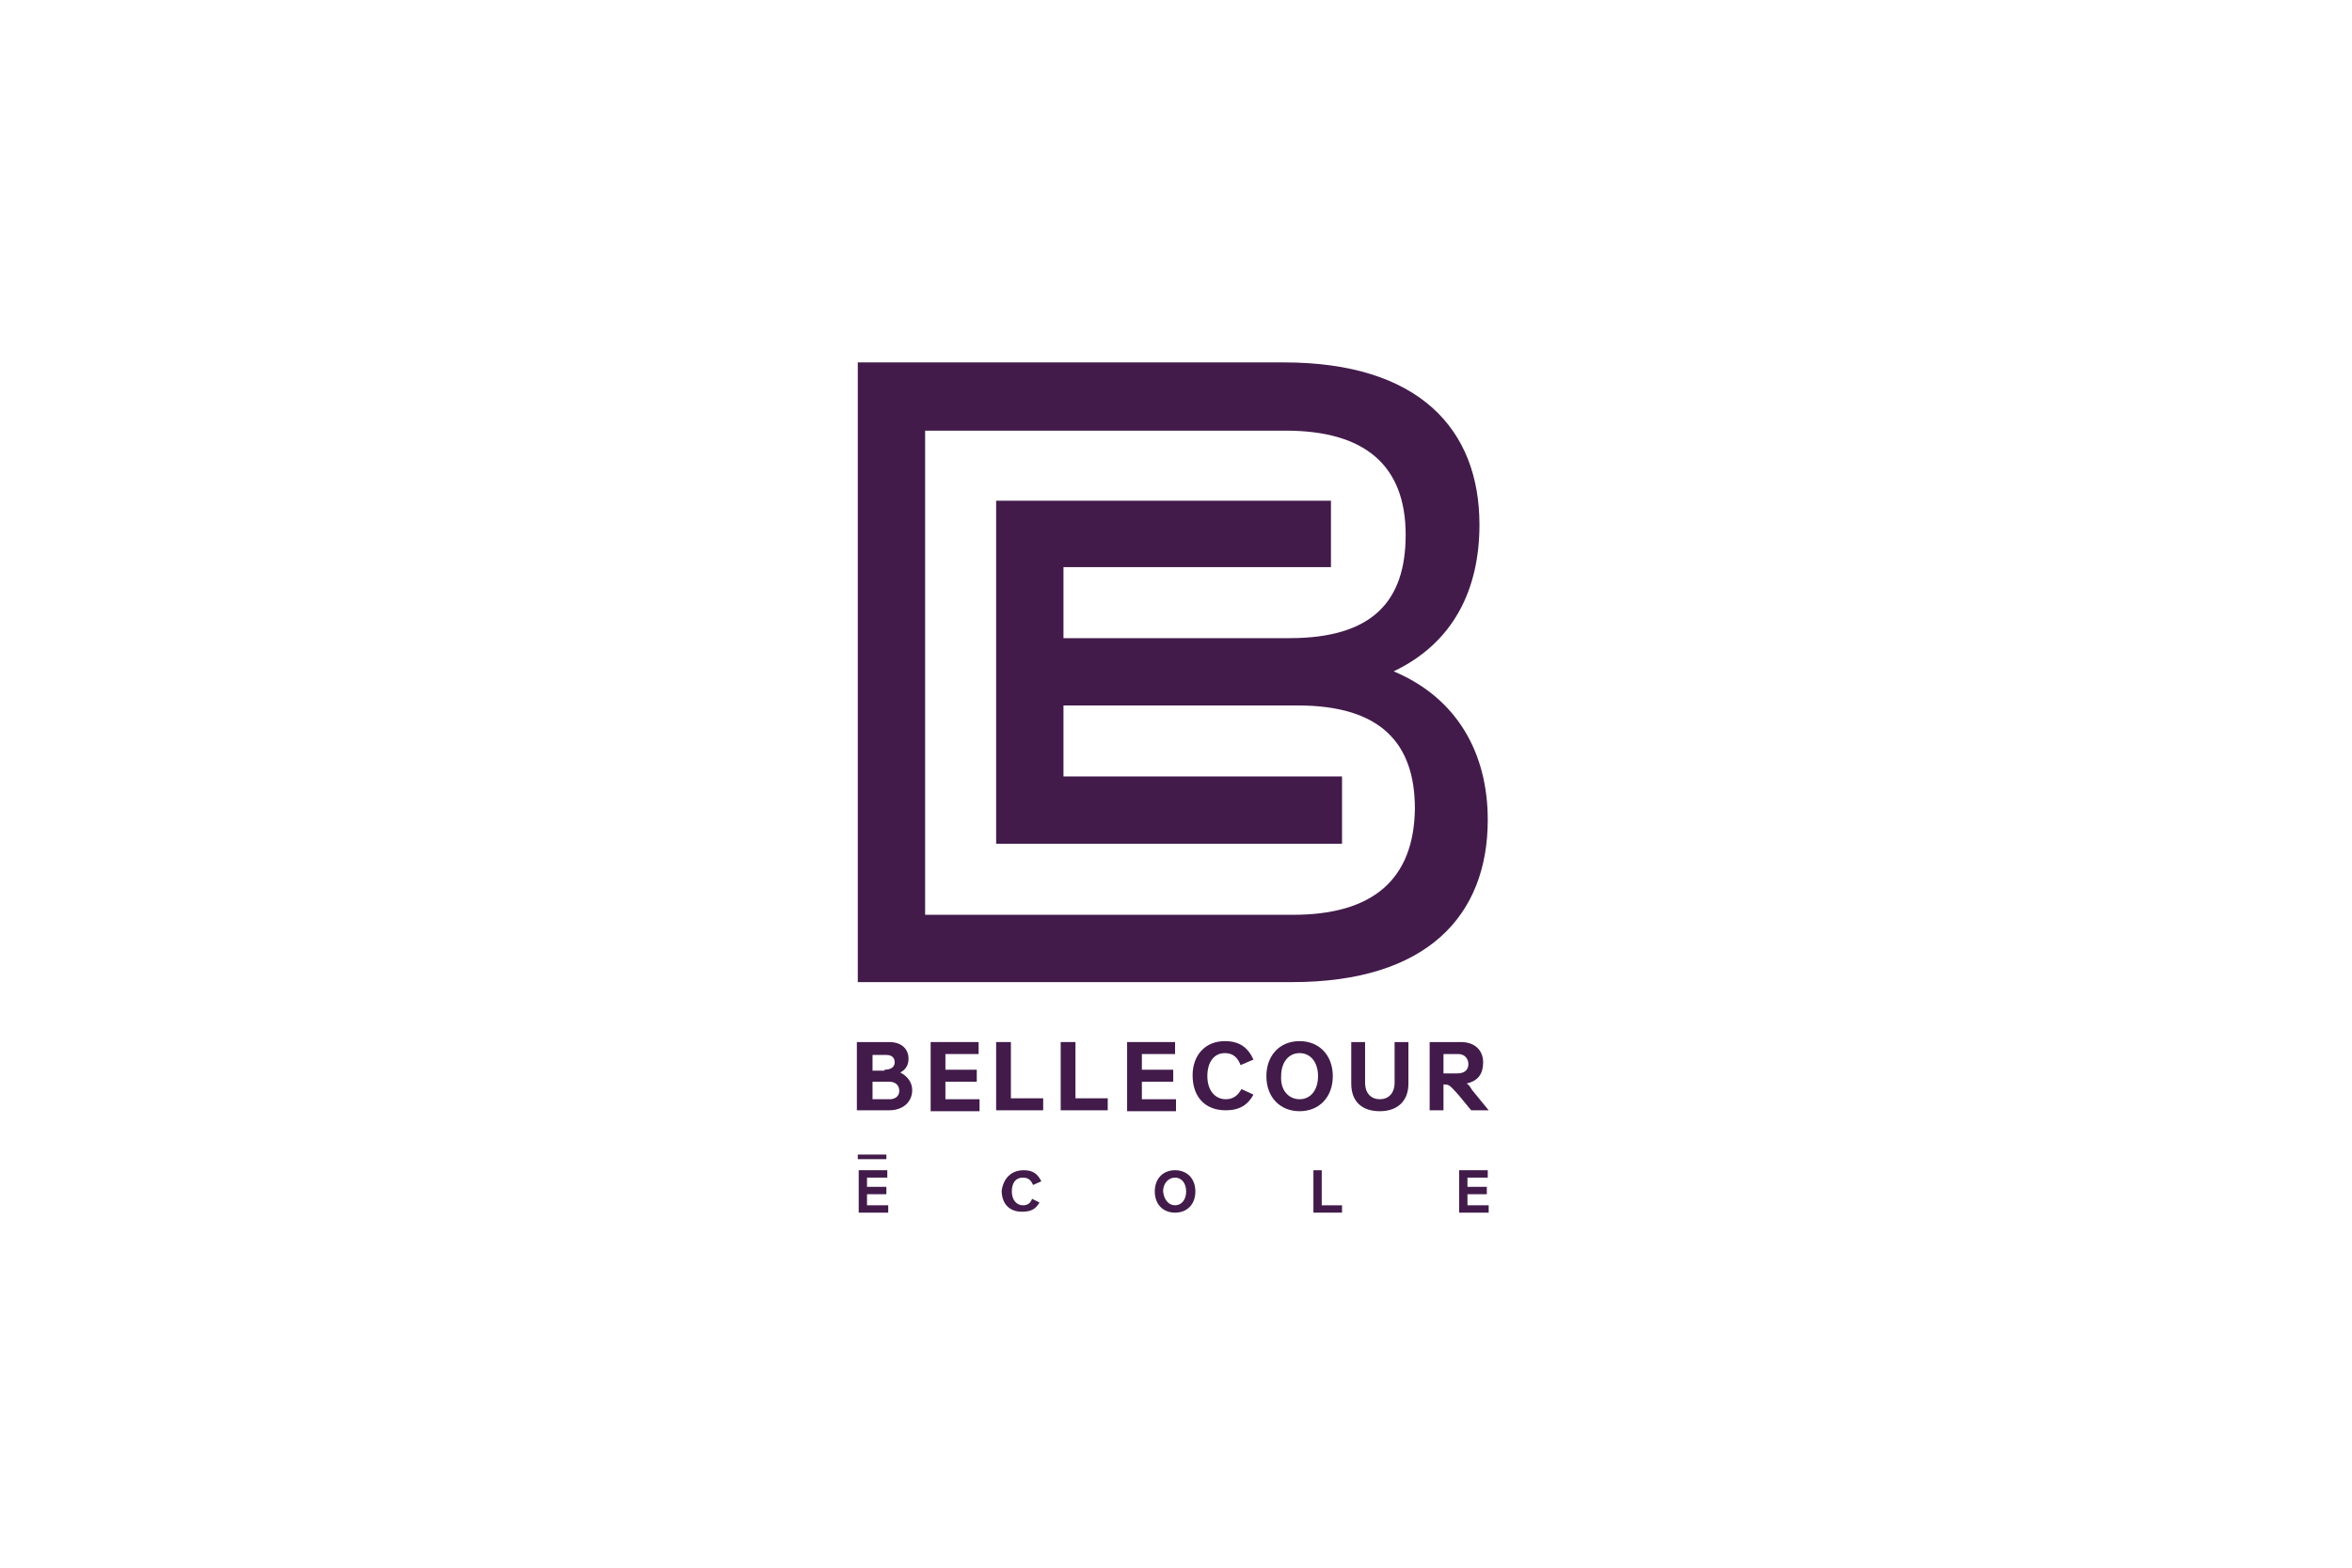 <?xml version="1.0" encoding="utf-8"?>
<!-- Generator: Adobe Illustrator 19.0.0, SVG Export Plug-In . SVG Version: 6.00 Build 0)  -->
<svg version="1.1" id="Layer_1" xmlns="http://www.w3.org/2000/svg" xmlns:xlink="http://www.w3.org/1999/xlink" x="0px" y="0px"
	 viewBox="-484 312 255 170" style="enable-background:new -484 312 255 170;" xml:space="preserve">
<style type="text/css">
	.st0{fill:#421B4B;}
</style>
<g>
	<g>
		<path class="st0" d="M-391,425h3.4c1.4,0,2.1,0.8,2.1,1.8c0,0.7-0.3,1.2-0.9,1.5c0.8,0.4,1.3,1.1,1.3,1.9c0,1.3-1,2.2-2.5,2.2
			h-3.5V425z M-388.1,428c0.7,0,1.1-0.3,1.1-0.8c0-0.5-0.3-0.8-0.9-0.8h-1.5v1.7H-388.1z M-387.5,431.2c0.5,0,1-0.3,1-0.9
			c0-0.6-0.4-1-1.1-1h-1.8v1.9H-387.5z"/>
		<path class="st0" d="M-383.1,425h5.2v1.3h-3.6v1.7h3.4v1.3h-3.4v1.9h3.7v1.3h-5.3V425z"/>
		<path class="st0" d="M-375.9,425h1.5v6.1h3.5v1.3h-5.1V425z"/>
		<path class="st0" d="M-368.9,425h1.5v6.1h3.5v1.3h-5.1V425z"/>
		<path class="st0" d="M-361.8,425h5.2v1.3h-3.6v1.7h3.4v1.3h-3.4v1.9h3.7v1.3h-5.3V425z"/>
		<path class="st0" d="M-351.2,424.9c1.6,0,2.5,0.7,3.1,2l-1.4,0.6c-0.3-0.8-0.8-1.3-1.7-1.3c-1.2,0-1.9,1-1.9,2.5
			c0,1.5,0.8,2.5,2,2.5c0.8,0,1.3-0.4,1.7-1.1l1.3,0.6c-0.6,1.1-1.5,1.7-3,1.7c-2.3,0-3.6-1.5-3.6-3.8
			C-354.7,426.5-353.4,424.9-351.2,424.9z"/>
		<path class="st0" d="M-343.1,424.9c2.1,0,3.6,1.5,3.6,3.8c0,2.3-1.5,3.8-3.6,3.8c-2.1,0-3.6-1.5-3.6-3.8
			C-346.7,426.5-345.3,424.9-343.1,424.9z M-343.1,431.2c1.2,0,2-1,2-2.5c0-1.5-0.8-2.5-2-2.5c-1.2,0-2,1-2,2.5
			C-345.2,430.2-344.3,431.2-343.1,431.2z"/>
		<path class="st0" d="M-337.5,425h1.5v4.4c0,1.2,0.7,1.8,1.6,1.8c0.9,0,1.6-0.6,1.6-1.8V425h1.5v4.5c0,2-1.3,3-3.1,3
			c-1.9,0-3.1-1-3.1-3V425z"/>
		<path class="st0" d="M-329,425h3.4c1.5,0,2.4,0.9,2.4,2.2c0,1.2-0.5,2-1.8,2.3c0.2,0.1,0.3,0.2,0.6,0.7l1.8,2.2h-1.9l-1.4-1.7
			c-0.9-1-1-1.1-1.5-1.1h-0.1v2.8h-1.5V425z M-326,428.4c0.8,0,1.2-0.4,1.2-1c0-0.6-0.4-1.1-1.1-1.1h-1.6v2.1H-326z"/>
	</g>
	<g>
		<path class="st0" d="M-391,438.9h3.2v0.8h-2.2v1h2.1v0.8h-2.1v1.2h2.3v0.8h-3.2V438.9z"/>
		<path class="st0" d="M-373,438.9c1,0,1.5,0.4,1.9,1.2l-0.9,0.4c-0.2-0.5-0.5-0.8-1.1-0.8c-0.8,0-1.2,0.6-1.2,1.5
			c0,0.9,0.5,1.5,1.2,1.5c0.5,0,0.8-0.2,1-0.7l0.8,0.4c-0.4,0.7-0.9,1-1.9,1c-1.4,0-2.2-0.9-2.2-2.3
			C-375.2,439.8-374.4,438.9-373,438.9z"/>
		<path class="st0" d="M-356.6,438.9c1.3,0,2.2,0.9,2.2,2.3c0,1.4-0.9,2.3-2.2,2.3c-1.3,0-2.2-0.9-2.2-2.3
			C-358.8,439.8-357.9,438.9-356.6,438.9z M-356.6,442.7c0.7,0,1.2-0.6,1.2-1.5c0-0.9-0.5-1.5-1.2-1.5c-0.7,0-1.3,0.6-1.3,1.5
			C-357.8,442.1-357.3,442.7-356.6,442.7z"/>
		<path class="st0" d="M-341.7,438.9h1v3.8h2.2v0.8h-3.1V438.9z"/>
		<path class="st0" d="M-325.9,438.9h3.2v0.8h-2.2v1h2.1v0.8h-2.1v1.2h2.3v0.8h-3.2V438.9z"/>
	</g>
	<rect x="-391" y="437.2" class="st0" width="3.1" height="0.5"/>
	<path class="st0" d="M-343.9,418.5c14.6,0,21.2-7.2,21.2-17.6c0-7.2-3.3-13.2-10.2-16.1c6.5-3.1,9.3-8.9,9.3-15.9
		c0-10.4-6.6-17.6-21.2-17.6H-391v67.2H-343.9z M-343.8,411.2h-39.9v-52.5h39.1c8.5,0,13,3.7,13,11.3c0,7.2-3.6,11.2-12.6,11.2
		h-24.5v-7.7h29v-7.2H-376v37.2h37.5v-7.3h-30.2v-7.7h25.4c9,0,12.7,4.1,12.7,11.2C-330.7,407.4-335.2,411.2-343.8,411.2z"/>
</g>
</svg>
